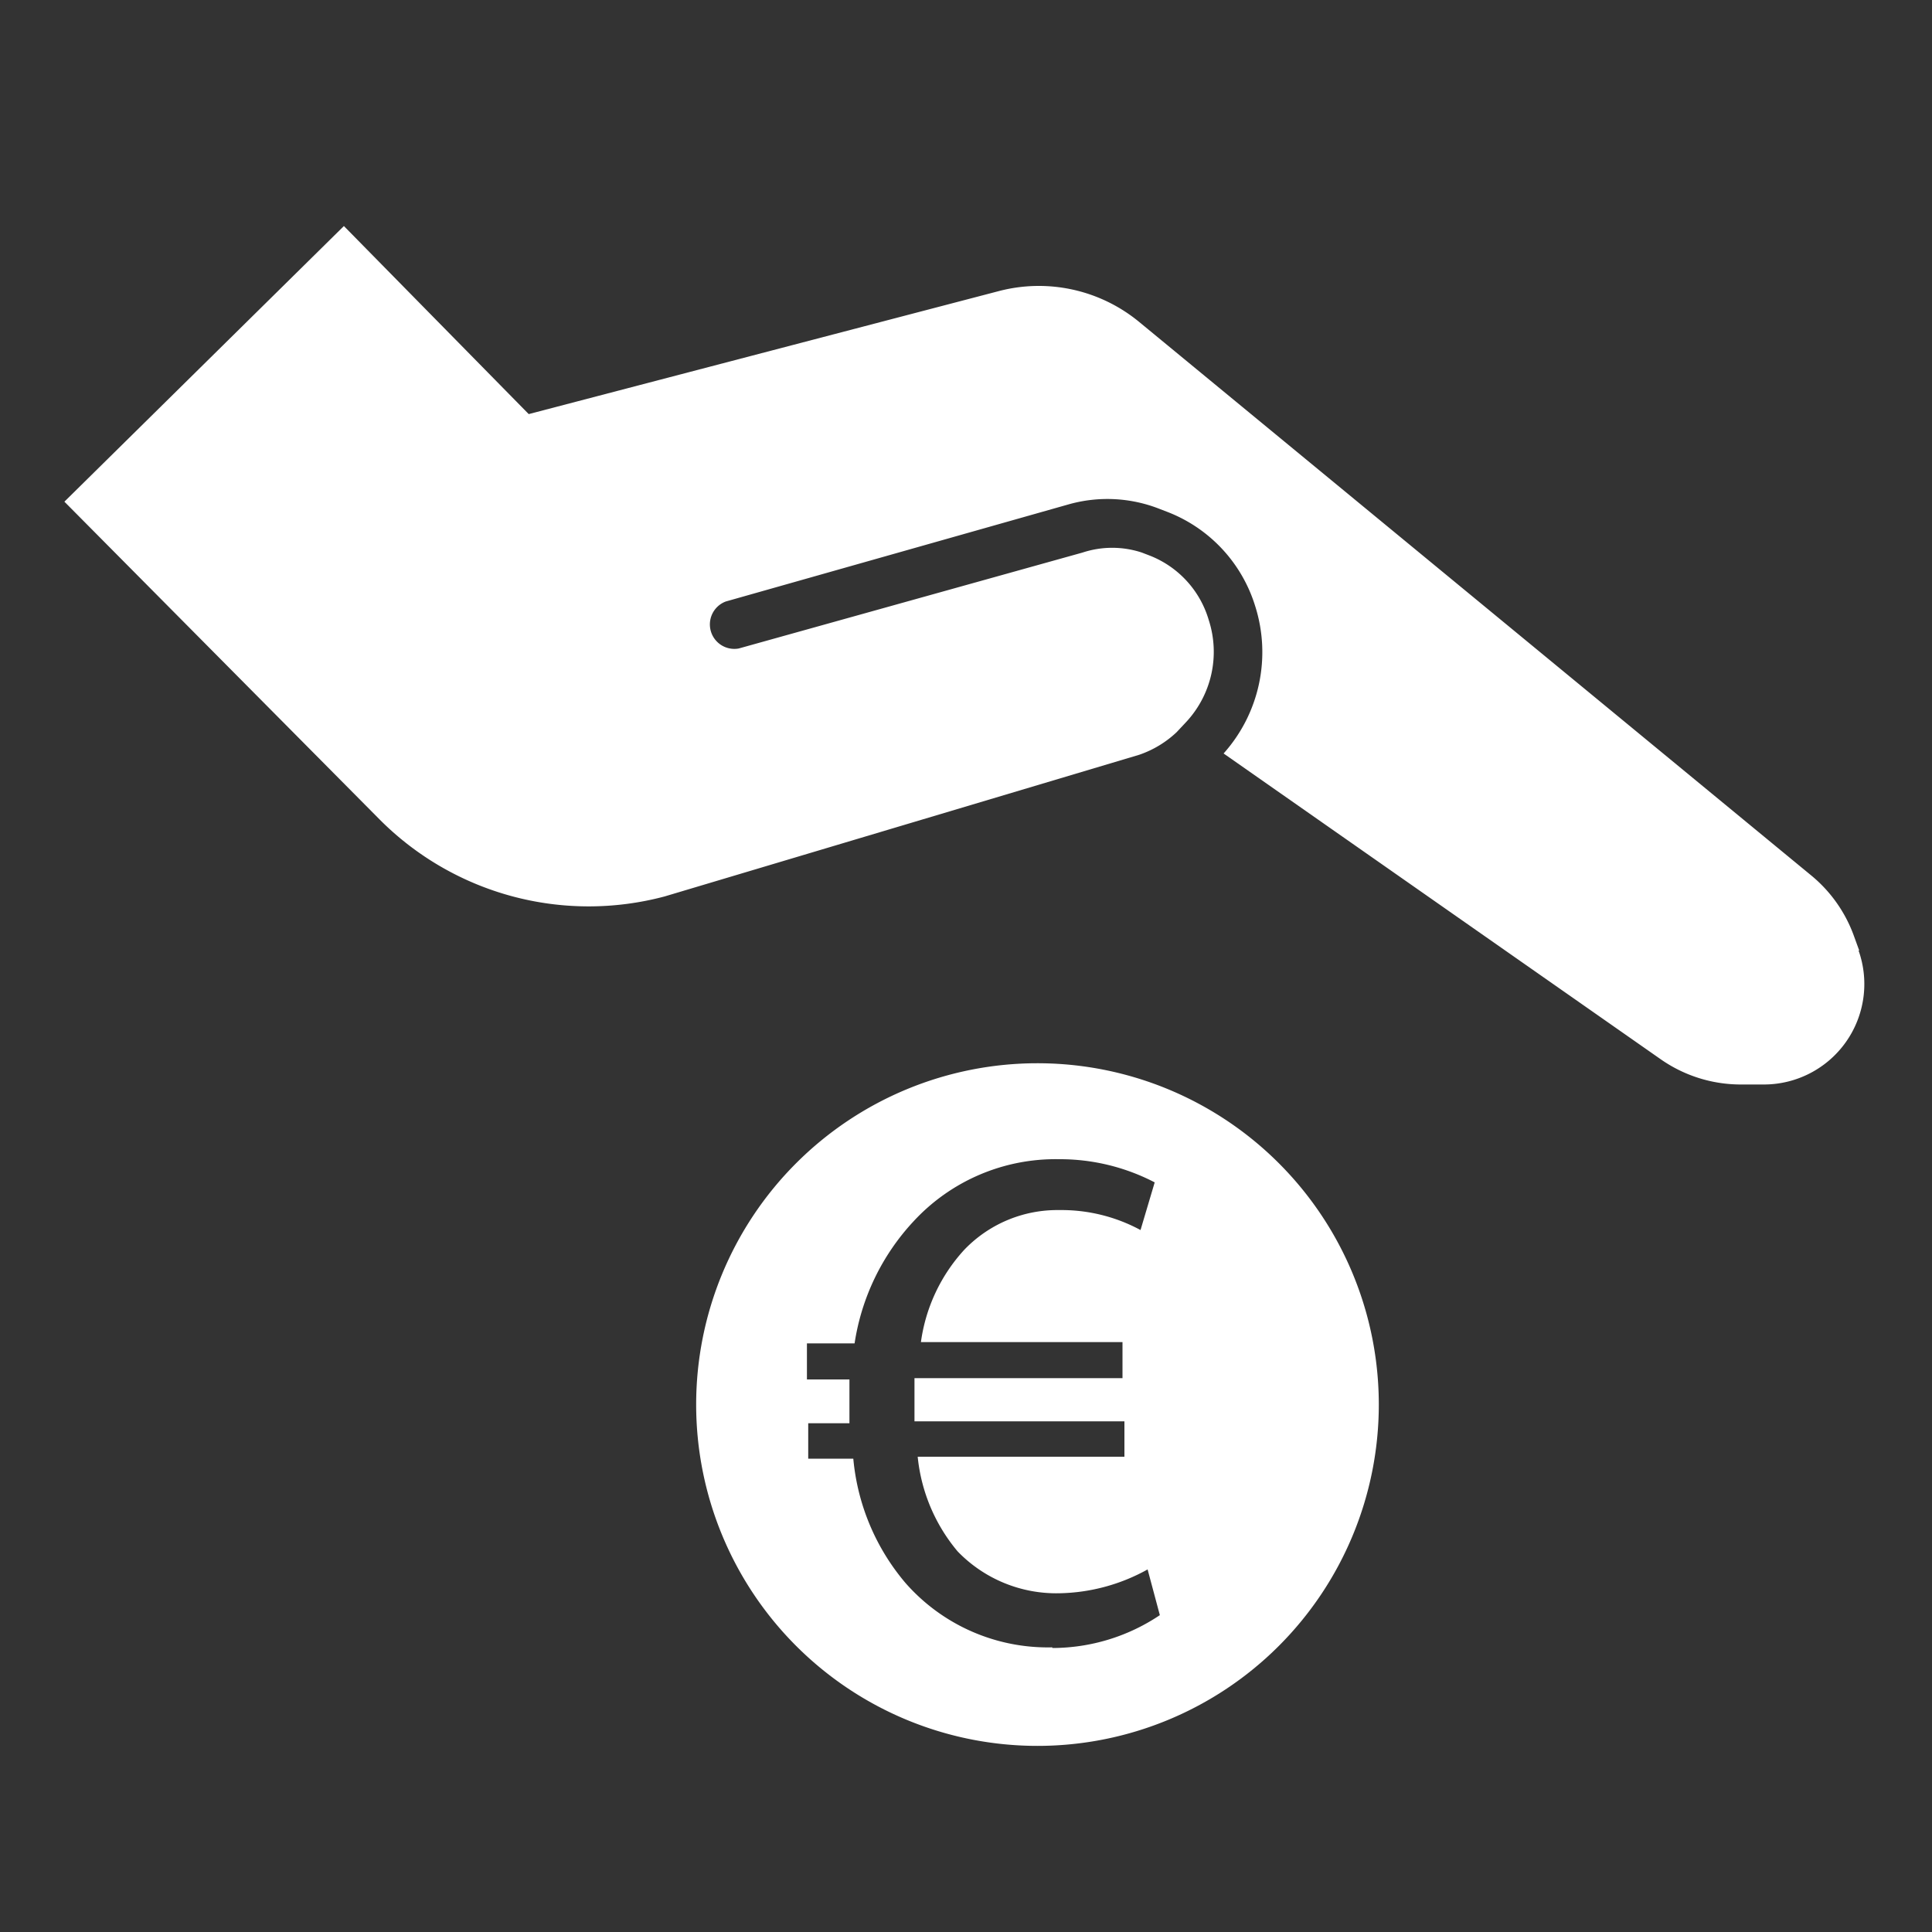 <svg xmlns="http://www.w3.org/2000/svg" viewBox="0 0 30 30"><rect x="0" y="0" width="30" height="30" fill="#333333" stroke="none"/><title>pictos-export</title><g id="Calque_1" data-name="Calque 1"><path d="M16.11,16.51a5.3,5.3,0,1,0,5.3,5.3A5.3,5.3,0,0,0,16.11,16.51Zm.23,9.07a2.94,2.94,0,0,1-2.28-1,3.47,3.47,0,0,1-.81-1.93h-.7v-.55h.64v-.17c0-.18,0-.35,0-.51h-.66v-.56h.74a3.56,3.56,0,0,1,.92-1.9A3,3,0,0,1,16.44,18a3.19,3.19,0,0,1,1.49.36l-.22.74a2.58,2.58,0,0,0-1.26-.31,2,2,0,0,0-1.48.62,2.65,2.65,0,0,0-.67,1.43h3.13v.56H14.2c0,.15,0,.31,0,.47v.2h3.26v.55H14.25a2.7,2.7,0,0,0,.62,1.47,2.13,2.13,0,0,0,1.58.65,2.92,2.92,0,0,0,1.37-.37l.19.71A3,3,0,0,1,16.34,25.59Z" style="fill:#fff"/><path d="M28.87,14.76l-.08-.22a2.17,2.17,0,0,0-.67-.95L17.69,5a2.45,2.45,0,0,0-2.18-.48L8.21,6.43,5.34,3.51,1,7.79,5.9,12.73a4.58,4.58,0,0,0,4.42,1.19l7.37-2.2a1.6,1.6,0,0,0,.58-.35l.15-.16a1.6,1.6,0,0,0,.35-1.58,1.54,1.54,0,0,0-.91-1l-.13-.05a1.47,1.47,0,0,0-.92,0l-5.34,1.49a.38.38,0,0,1-.2-.73L16.6,7.83A2.21,2.21,0,0,1,18,7.9l.13.05a2.29,2.29,0,0,1,1.36,1.46A2.36,2.36,0,0,1,19,11.7l6.79,4.75a2.17,2.17,0,0,0,1.24.39h.36a1.56,1.56,0,0,0,1.47-2.08Z" style="fill:#fff"/></g></svg>